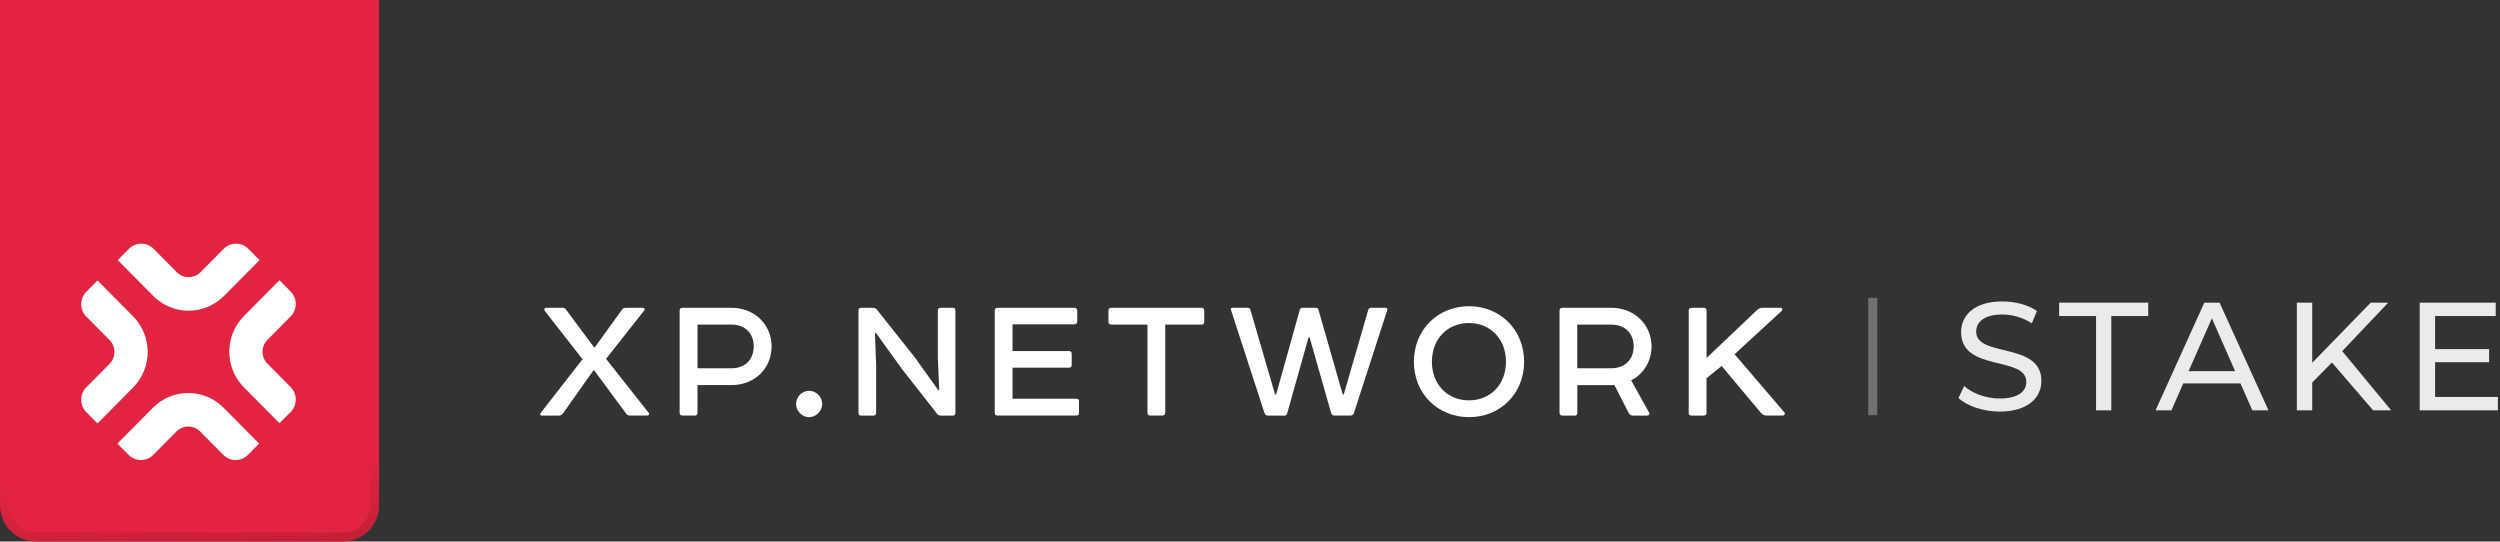 <svg width="277" height="60" viewBox="0 0 277 60" fill="none" xmlns="http://www.w3.org/2000/svg">
<rect x="0" y="0" width="277" height="60" fill="#333333" stroke="none"/>
<path d="M62.309 34.101C62.55 34.101 62.612 34.163 62.682 34.257L65.808 38.467H65.917L68.935 34.281C69.02 34.171 69.152 34.108 69.323 34.108H71.216C71.41 34.108 71.48 34.281 71.387 34.39L67.151 39.758L71.868 45.736C71.976 45.892 71.914 46.041 71.713 46.041H69.804C69.633 46.041 69.478 45.978 69.37 45.822L65.847 41.049H65.739L62.379 45.806C62.247 45.963 62.1 46.049 61.921 46.049H60.028C59.873 46.049 59.788 45.916 59.897 45.767L64.544 39.805L60.354 34.437C60.269 34.281 60.308 34.108 60.509 34.108H62.309V34.101Z" fill="white"/>
<path d="M81.038 34.101C83.622 34.101 85.492 35.986 85.492 38.373C85.492 40.83 83.622 42.669 81.038 42.669H77.283V45.736C77.283 45.931 77.198 46.041 77.019 46.041H75.607C75.413 46.041 75.305 45.931 75.305 45.736V34.414C75.305 34.218 75.413 34.108 75.607 34.108H81.038V34.101ZM81.038 40.806C82.621 40.806 83.513 39.773 83.513 38.373C83.513 36.996 82.621 35.963 81.038 35.963H77.283V40.806H81.038Z" fill="white"/>
<path d="M89.642 43.303C90.426 43.303 91.101 43.96 91.101 44.75C91.101 45.541 90.426 46.221 89.642 46.221C88.859 46.221 88.207 45.541 88.207 44.75C88.207 43.96 88.859 43.303 89.642 43.303Z" fill="white"/>
<path d="M104.198 46.041C104.043 46.041 103.919 45.978 103.826 45.846L99.939 40.892L97.053 36.886L96.944 36.91L97.076 40.462V45.744C97.076 45.939 96.968 46.049 96.75 46.049H95.385C95.214 46.049 95.121 45.939 95.121 45.744V34.414C95.121 34.218 95.206 34.108 95.4 34.108H96.68C96.898 34.108 97.069 34.171 97.177 34.328L101.351 39.586L103.958 43.224L104.067 43.201L103.911 39.672V34.414C103.911 34.218 104.02 34.108 104.214 34.108H105.579C105.773 34.108 105.859 34.218 105.859 34.414V45.744C105.859 45.939 105.773 46.049 105.579 46.049H104.198V46.041Z" fill="white"/>
<path d="M119.056 34.101C119.211 34.101 119.358 34.234 119.358 34.406V35.658C119.358 35.814 119.203 35.939 119.056 35.939H112.189V38.897H118.443C118.637 38.897 118.745 39.007 118.745 39.202V40.454C118.745 40.65 118.637 40.736 118.443 40.736H112.189V44.179H119.273C119.467 44.179 119.552 44.265 119.552 44.445V45.736C119.552 45.931 119.467 46.041 119.273 46.041H110.498C110.304 46.041 110.219 45.931 110.219 45.736V34.414C110.219 34.218 110.304 34.108 110.498 34.108H119.056V34.101Z" fill="white"/>
<path d="M133.127 34.101C133.321 34.101 133.43 34.21 133.43 34.406V35.658C133.43 35.853 133.321 35.963 133.127 35.963H129.108V45.736C129.108 45.892 129 46.041 128.806 46.041H127.44C127.246 46.041 127.138 45.931 127.138 45.736V35.963H123.119C122.925 35.963 122.816 35.853 122.816 35.658V34.406C122.816 34.21 122.925 34.101 123.119 34.101H133.127Z" fill="white"/>
<path d="M138.194 34.101C138.388 34.101 138.497 34.163 138.543 34.32L141.282 43.717H141.391L144.021 34.32C144.067 34.163 144.176 34.101 144.323 34.101H145.782C145.937 34.101 146.046 34.163 146.085 34.32L148.777 43.717H148.885L151.601 34.343C151.647 34.187 151.756 34.101 151.903 34.101H153.509C153.703 34.101 153.773 34.187 153.703 34.382L150.01 45.775C149.948 45.947 149.816 46.041 149.638 46.041H147.838C147.667 46.041 147.559 45.955 147.489 45.759L145.099 37.371H144.991L142.624 45.783C142.578 45.955 142.469 46.049 142.322 46.049H140.498C140.305 46.049 140.173 45.963 140.111 45.783L136.394 34.343C136.332 34.187 136.394 34.101 136.588 34.101H138.194Z" fill="white"/>
<path d="M162.766 33.929C166.195 33.929 168.872 36.511 168.872 40.087C168.872 43.639 166.203 46.221 162.766 46.221C159.337 46.221 156.66 43.639 156.66 40.087C156.66 36.511 159.329 33.929 162.766 33.929ZM158.654 40.087C158.654 42.544 160.33 44.359 162.758 44.359C165.194 44.359 166.862 42.544 166.862 40.087C166.862 37.614 165.187 35.791 162.758 35.791C160.33 35.791 158.654 37.606 158.654 40.087Z" fill="white"/>
<path d="M178.515 34.101C181.098 34.101 182.991 35.986 182.991 38.373C182.991 40.039 182.099 41.44 180.734 42.144L182.712 45.697C182.821 45.892 182.712 46.049 182.472 46.049H180.889C180.695 46.049 180.54 45.892 180.454 45.744L178.872 42.653C178.81 42.676 178.701 42.676 178.569 42.676H174.768V45.744C174.768 45.939 174.682 46.049 174.488 46.049H173.123C172.882 46.049 172.797 45.892 172.797 45.744V34.414C172.797 34.218 172.905 34.108 173.099 34.108H178.515V34.101ZM178.515 40.806C180.098 40.806 181.013 39.773 181.013 38.373C181.013 36.996 180.098 35.963 178.515 35.963H174.76V40.806H178.515Z" fill="white"/>
<path d="M188.785 34.101C188.979 34.101 189.088 34.21 189.088 34.406V39.664L194.689 34.343C194.845 34.187 195.062 34.101 195.318 34.101H197.273C197.467 34.101 197.552 34.296 197.405 34.453L192.191 39.249L197.684 45.666C197.839 45.822 197.746 46.041 197.513 46.041H195.776C195.512 46.041 195.294 45.955 195.124 45.759L190.756 40.548L189.08 41.91V45.744C189.08 45.939 188.971 46.049 188.777 46.049H187.412C187.218 46.049 187.109 45.939 187.109 45.744V34.414C187.109 34.218 187.218 34.108 187.412 34.108H188.785V34.101Z" fill="white"/>
<rect x="207" y="33" width="1" height="13" fill="white" fill-opacity="0.3"/>
<g opacity="0.9">
<path d="M221.568 45.602C224.721 45.602 226.187 44.034 226.187 42.21C226.187 37.83 218.96 39.654 218.96 36.739C218.96 35.699 219.829 34.847 221.858 34.847C222.915 34.847 224.091 35.154 225.13 35.818L225.693 34.455C224.704 33.773 223.256 33.398 221.858 33.398C218.722 33.398 217.29 34.966 217.29 36.807C217.29 41.239 224.517 39.398 224.517 42.312C224.517 43.352 223.63 44.153 221.568 44.153C220.034 44.153 218.517 43.574 217.631 42.773L217 44.102C217.955 44.989 219.744 45.602 221.568 45.602Z" fill="white"/>
<path d="M232.244 45.466H233.931V35.017H238.022V33.534H228.153V35.017H232.244V45.466Z" fill="white"/>
<path d="M249.557 45.466H251.347L245.927 33.534H244.239L238.836 45.466H240.592L241.904 42.483H248.245L249.557 45.466ZM242.501 41.119L245.075 35.273L247.648 41.119H242.501Z" fill="white"/>
<path d="M262.945 45.466H264.939L259.519 38.904L264.615 33.534H262.672L256.195 40.199V33.534H254.491V45.466H256.195V42.381L258.377 40.165L262.945 45.466Z" fill="white"/>
<path d="M269.81 43.983V40.131H275.793V38.682H269.81V35.017H276.525V33.534H268.105V45.466H276.764V43.983H269.81Z" fill="white"/>
</g>
<path d="M0 0H42V56C42 58.209 40.209 60 38 60H4C1.791 60 0 58.209 0 56V0Z" fill="#E22440"/>
<path d="M0.5 0.5H41.5V56C41.5 57.933 39.933 59.5 38 59.5H4C2.067 59.5 0.5 57.933 0.5 56V0.5Z" stroke="url(#paint0_linear_187_105)" stroke-opacity="0.3"/>
<path d="M24.746 50.401L22.178 47.811C21.449 47.076 20.27 47.076 19.548 47.811L16.98 50.401C16.228 51.16 15.002 51.16 14.249 50.401L13.008 49.149L16.941 45.182C19.106 42.999 22.613 42.999 24.777 45.182L28.711 49.149L27.47 50.401C26.725 51.16 25.507 51.16 24.746 50.401Z" fill="white"/>
<path d="M10.806 46.92L9.564 45.668C8.812 44.909 8.812 43.673 9.564 42.914L12.133 40.324C12.862 39.589 12.862 38.399 12.133 37.671L9.564 35.081C8.812 34.322 8.812 33.086 9.564 32.327L10.806 31.075L14.739 35.042C16.904 37.225 16.904 40.762 14.739 42.945L10.806 46.92Z" fill="white"/>
<path d="M20.898 34.424C19.479 34.424 18.059 33.884 16.98 32.788L13.047 28.821L14.288 27.569C15.041 26.81 16.267 26.81 17.019 27.569L19.587 30.159C20.309 30.887 21.496 30.887 22.217 30.159L24.785 27.569C25.538 26.81 26.764 26.81 27.516 27.569L28.758 28.821L24.824 32.788C23.738 33.868 22.318 34.424 20.898 34.424Z" fill="white"/>
<path d="M30.963 46.888L27.03 42.921C24.865 40.738 24.865 37.201 27.03 35.018L30.963 31.051L32.205 32.303C32.957 33.062 32.957 34.298 32.205 35.057L29.637 37.647C28.907 38.383 28.907 39.572 29.637 40.3L32.205 42.89C32.957 43.649 32.957 44.885 32.205 45.644L30.963 46.888Z" fill="white"/>
<defs>
<linearGradient id="paint0_linear_187_105" x1="19.5" y1="71.5" x2="18" y2="53" gradientUnits="userSpaceOnUse">
<stop/>
<stop offset="1" stop-opacity="0"/>
</linearGradient>
</defs>
</svg>

